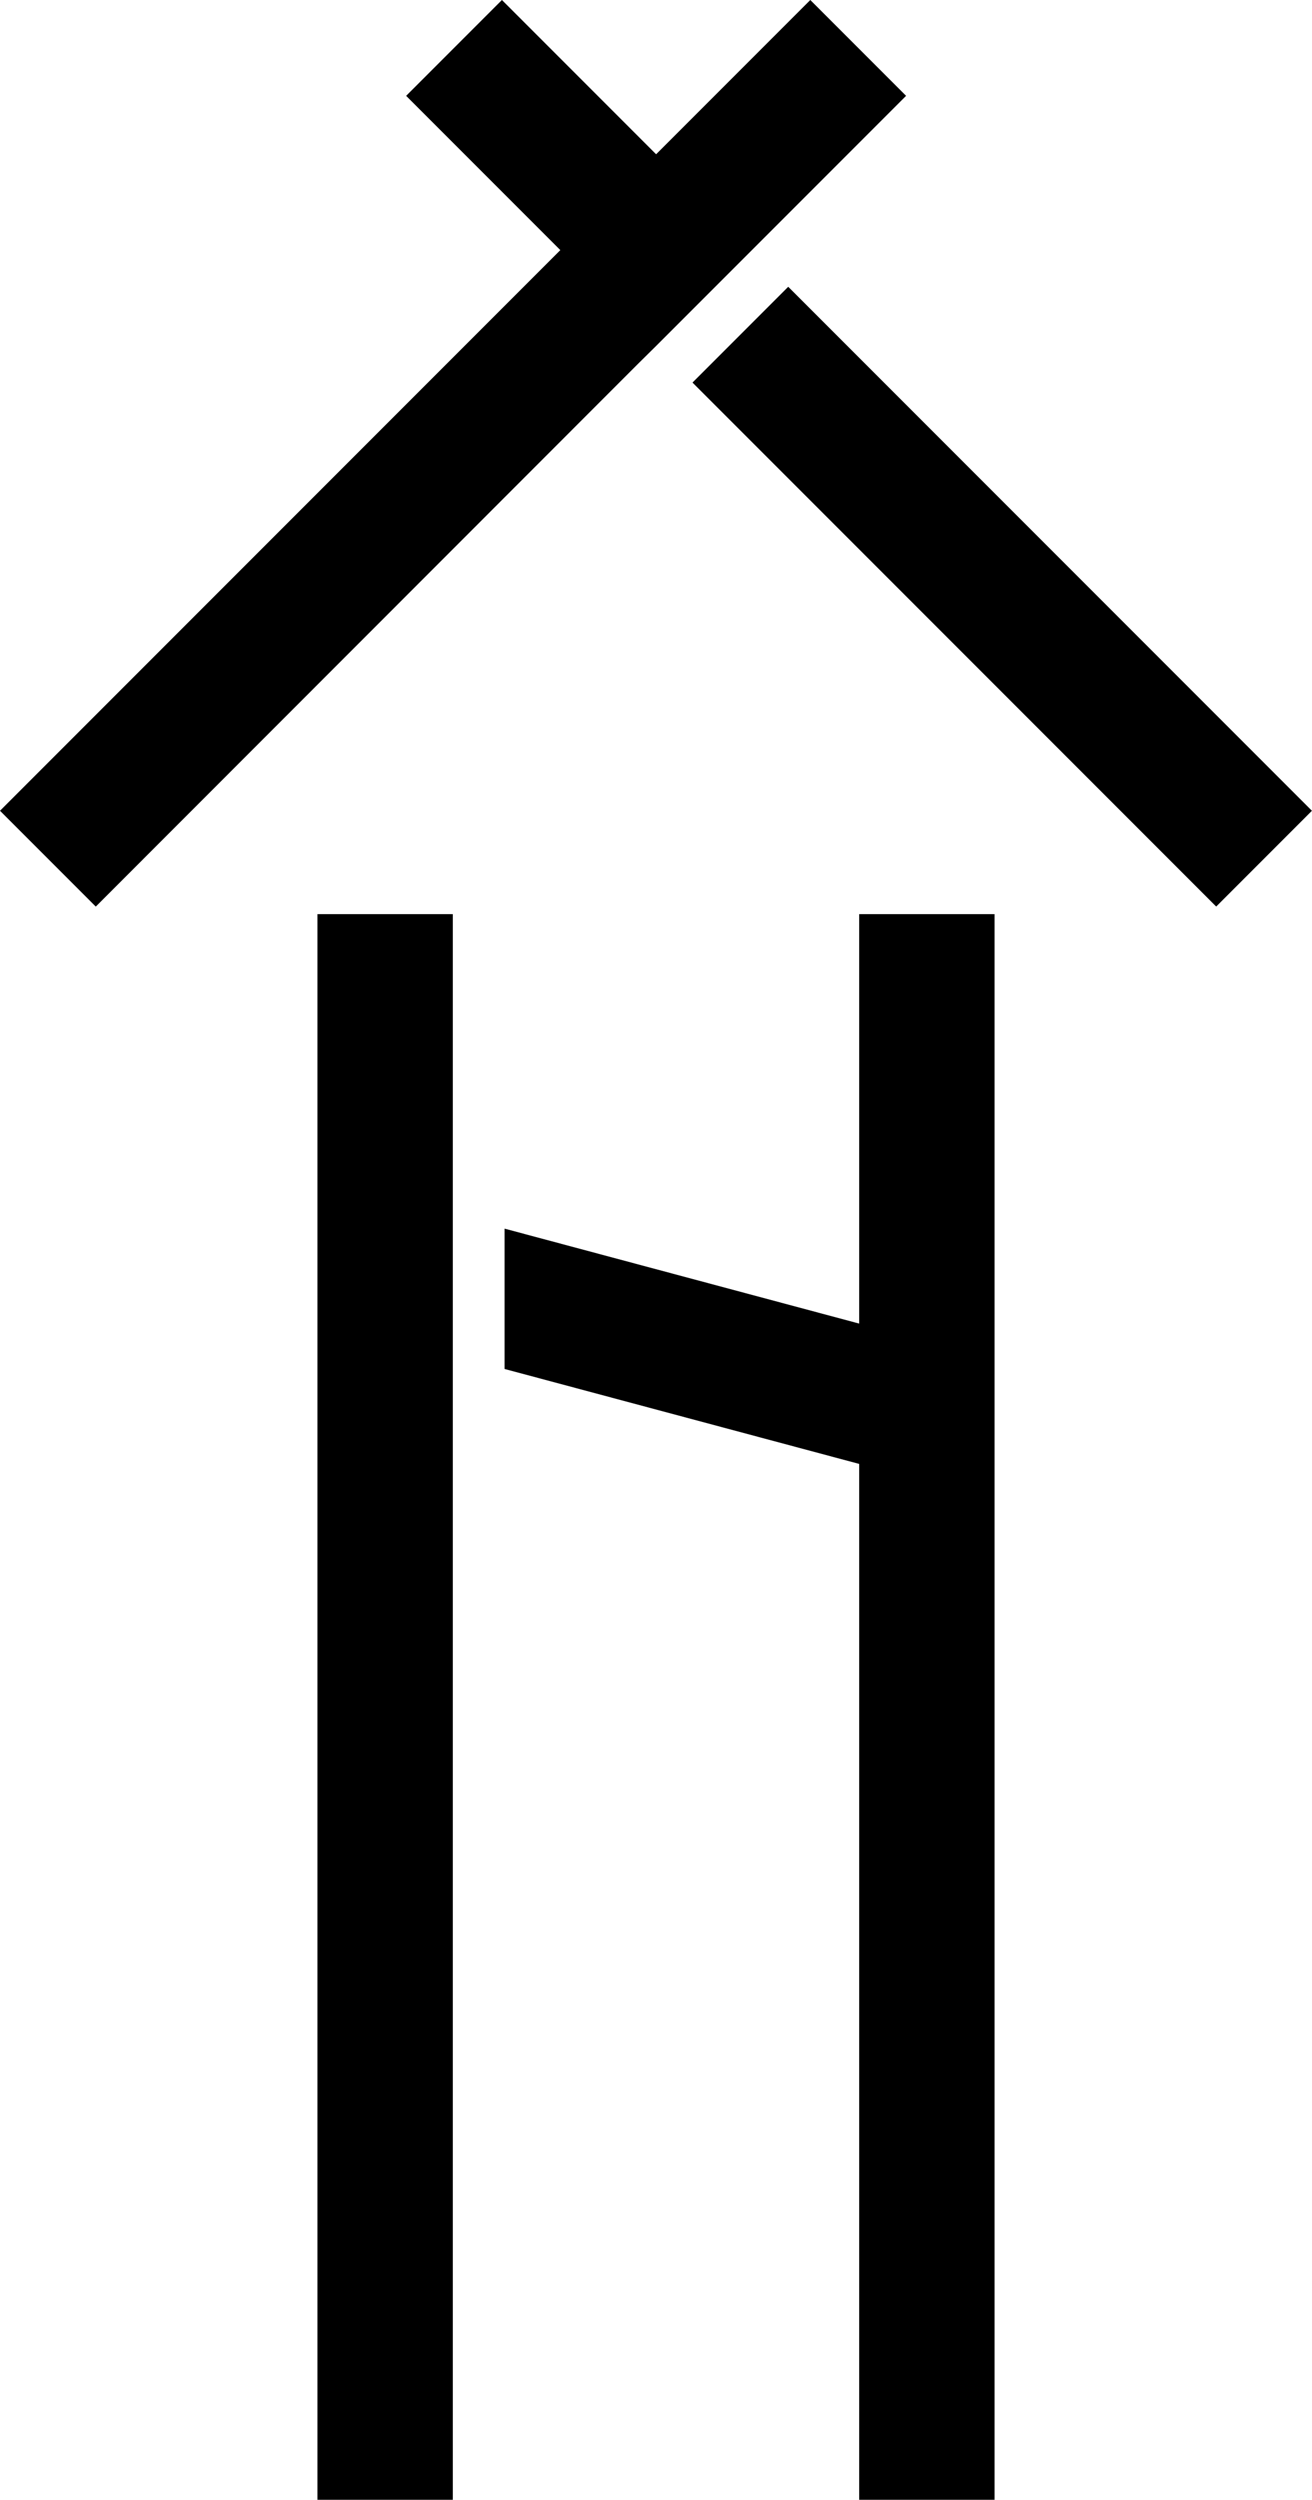 <?xml version="1.0" encoding="UTF-8"?><svg id="Layer_2" xmlns="http://www.w3.org/2000/svg" viewBox="0 0 59.31 112.94"><g id="Layer_1-2"><polygon points="44.96 41.3 38.84 41.3 38.84 59.8 22.81 55.51 22.81 61.85 38.84 66.14 38.84 112.94 44.96 112.94 44.96 67.78 44.96 67.78 44.96 61.45 44.96 61.45 44.96 59.58 44.96 59.58 44.96 53.24 44.96 53.24 44.96 41.3"/><rect x="14.35" y="41.3" width="6.12" height="71.65"/><polygon points="29.66 15.63 33.99 11.3 40.96 4.33 36.63 0 29.66 6.97 29.66 6.97 22.69 0 18.36 4.33 25.33 11.3 25.33 11.3 0 36.63 4.33 40.96 28.81 16.47 29.66 15.63"/><rect x="42.25" y="10.21" width="6.12" height="33.48" transform="translate(-5.79 39.94) rotate(-45)"/></g></svg>